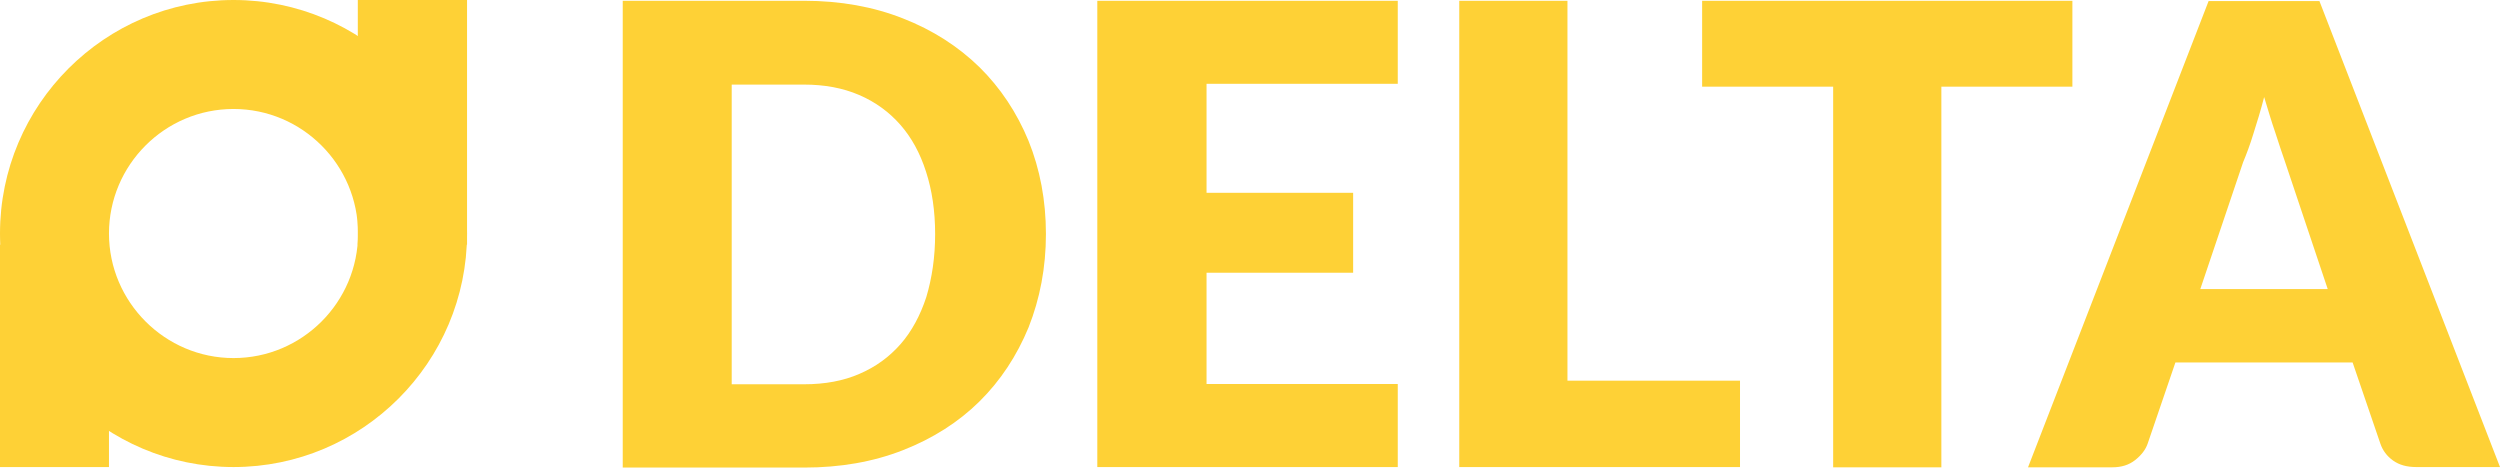 <?xml version="1.0" encoding="utf-8"?>
<!-- Generator: Adobe Illustrator 18.1.1, SVG Export Plug-In . SVG Version: 6.00 Build 0)  -->
<svg version="1.1" id="Layer_1" xmlns="http://www.w3.org/2000/svg" xmlns:xlink="http://www.w3.org/1999/xlink" x="0px" y="0px"
	 viewBox="168 557.3 963.5 180.2" enable-background="new 168 557.3 963.5 180.2" xml:space="preserve">
<g enable-background="new    ">
	<path fill="#FED136" d="M571.1,647.5c0,12.9-2.3,24.9-6.7,36c-4.5,10.9-10.8,20.5-18.9,28.5c-8.1,8-18,14.3-29.5,18.8
		s-24.1,6.7-38.1,6.7H408V557.6h69.9c14,0,26.7,2.3,38.1,6.8c11.5,4.5,21.3,10.8,29.5,18.8c8.1,8,14.4,17.5,18.9,28.4
		C568.8,622.5,571.1,634.5,571.1,647.5z M528.4,647.5c0-8.9-1.2-16.9-3.5-24c-2.3-7.2-5.6-13.2-9.9-18.1c-4.3-4.9-9.6-8.8-15.9-11.5
		s-13.3-4-21.3-4H450v115.5h27.9c8,0,15.1-1.3,21.3-4c6.3-2.7,11.5-6.5,15.9-11.5c4.3-4.9,7.6-11.1,9.9-18.1
		C527.2,664.4,528.4,656.4,528.4,647.5z"/>
	<path fill="#FED136" d="M706.7,557.6v32H633v42h56.5v30.8H633v42.9h73.7v32H590.9V557.6H706.7z"/>
	<path fill="#FED136" d="M772.1,704h66.5v33.3H730.4V557.6h41.7L772.1,704L772.1,704z"/>
	<path fill="#FED136" d="M966.7,557.6v33.1h-50.5v146.7h-41.7V590.7H824v-33.1L966.7,557.6L966.7,557.6z"/>
	<path fill="#FED136" d="M1131.5,737.3h-32.3c-3.6,0-6.5-0.8-8.9-2.5s-4-3.9-4.9-6.5l-10.7-31.3h-68.3l-10.7,31.3
		c-0.8,2.3-2.4,4.4-4.8,6.3c-2.4,1.9-5.3,2.8-8.8,2.8h-32.5l69.6-179.7h42.7L1131.5,737.3z M1016,668.7h49.1l-16.5-49.2
		c-1.1-3.1-2.3-6.8-3.7-11.1c-1.5-4.3-2.8-8.8-4.3-13.7c-1.3,5.1-2.7,9.6-4.1,14c-1.3,4.3-2.7,8-4,11.1L1016,668.7z"/>
</g>
<g>
	<path fill="#FED136" d="M258,737.3c-49.6,0-90-40.4-90-90s40.4-90,90-90s90,40.4,90,90C348,696.9,307.6,737.3,258,737.3z
		 M258,599.3c-26.5,0-48,21.6-48,48s21.6,48,48,48c26.5,0,48-21.6,48-48C306,620.9,284.5,599.3,258,599.3z"/>
</g>
<rect x="305.9" y="557.3" fill="#FED136" width="42.1" height="94.3"/>
<rect x="168" y="651.6" fill="#FED136" width="42" height="85.7"/>
</svg>
